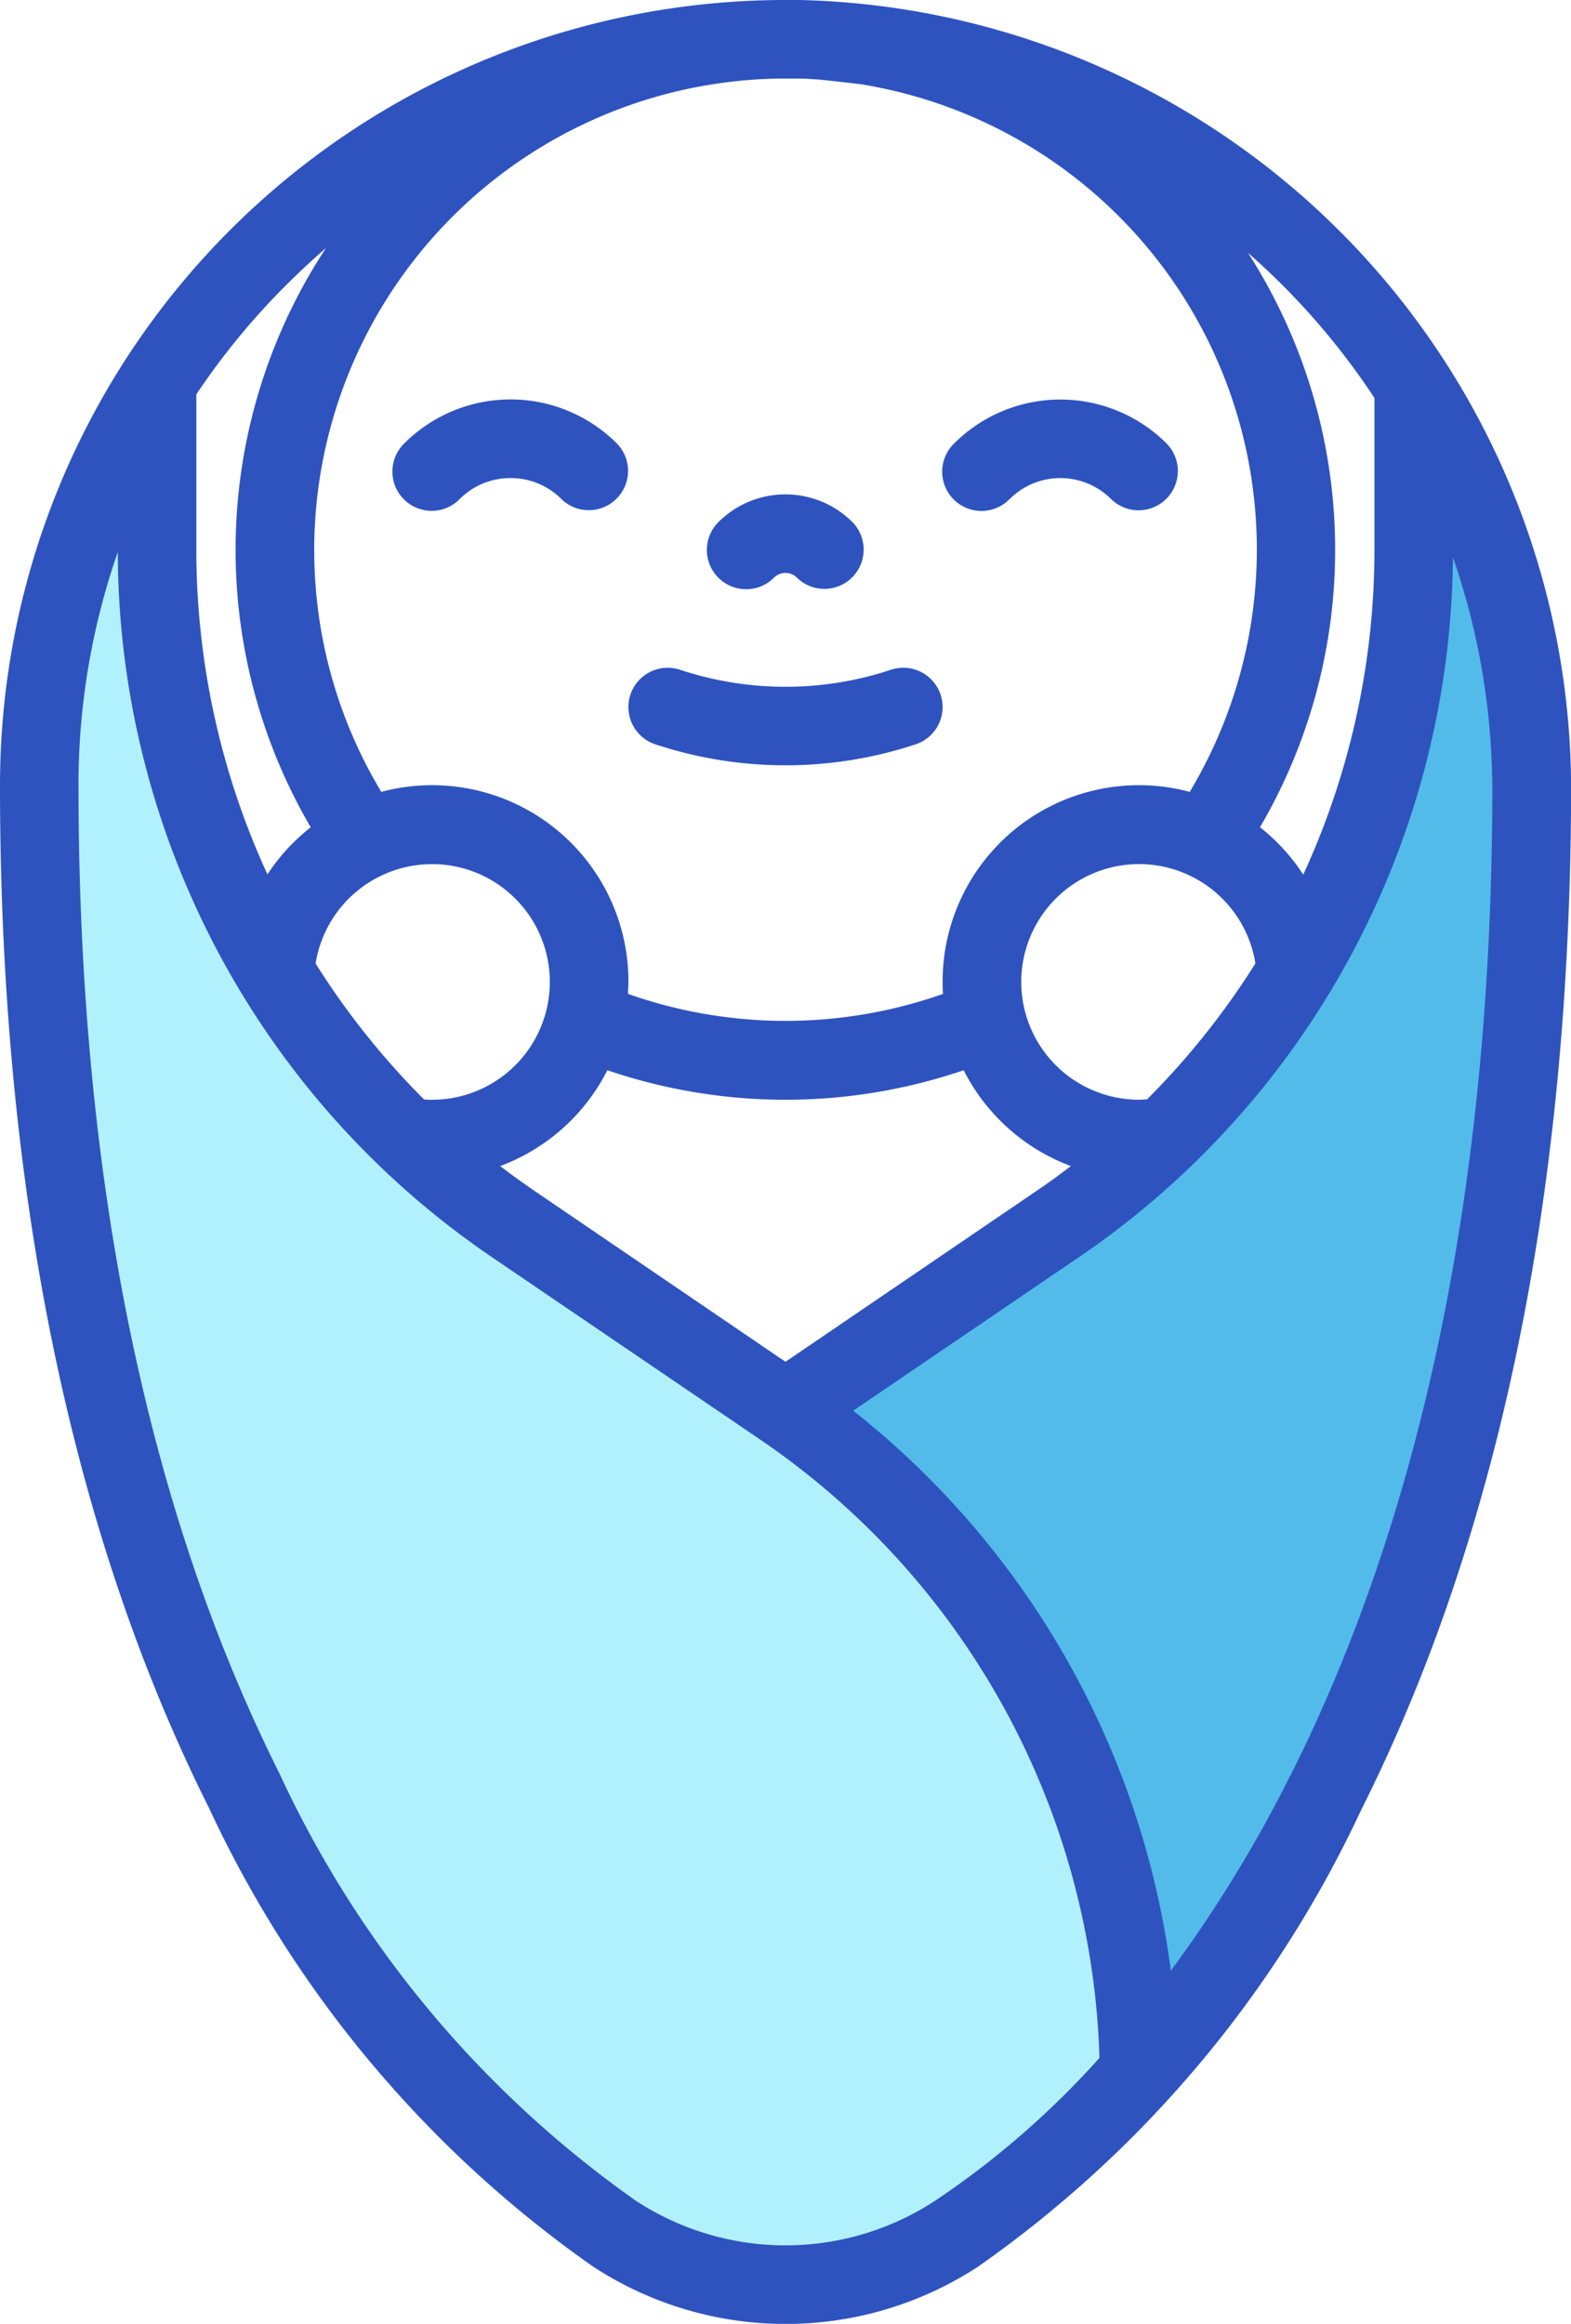 <svg xmlns="http://www.w3.org/2000/svg" width="30.046" height="44.442" viewBox="0 0 30.046 44.442"><defs><style>.a{fill:#b1f1fe;}.b{fill:#52bbe9;}.c{fill:#2e53bf;}</style></defs><g transform="translate(4294.687 -13895.439)"><path class="a" d="M-4279.233,13922.629s5.687,3.409,6.22,12.428c-2.821,2.6-5.552,5.994-10.212,3.02-3.425-2.227-9.105-9.392-10.245-20.22-.63-8.468-.719-12.3,1.53-14.238.667,5.968.377,9.405,6.939,15.405C-4280.877,13921.584-4279.233,13922.629-4279.233,13922.629Z"/><path class="b" d="M-4267.024,13903.413s3.457,6.065.694,17.981-6.261,13.414-6.261,13.414-2.056-9.252-6.643-12.5c1.21-1.328,5.123-3.783,6.643-4.993s5.041-8.972,5.311-10.713A21.835,21.835,0,0,0-4267.024,13903.413Z"/><g transform="translate(-4390.687 13879.439)"><path class="c" d="M111.3,16h-.055l-.159,0h-.067A15.023,15.023,0,0,0,96,31.023c0,7.676,1.345,14.256,4,19.558a22.054,22.054,0,0,0,7.34,8.763,6.726,6.726,0,0,0,7.362.006,22.023,22.023,0,0,0,7.323-8.72c2.651-5.274,4-11.817,4.023-19.448A15.109,15.109,0,0,0,111.3,16Zm10.987,7.611v2.9a14.856,14.856,0,0,1-1.362,6.216,3.777,3.777,0,0,0-.827-.907,10.51,10.51,0,0,0-.229-10.984,13.727,13.727,0,0,1,2.417,2.774ZM111.023,42.043,106.26,38.8q-.356-.242-.694-.5a3.776,3.776,0,0,0,2.05-1.833,10.567,10.567,0,0,0,6.815,0,3.776,3.776,0,0,0,2.05,1.833q-.339.26-.694.5Zm-9.014-15.527a9.024,9.024,0,0,1,9.014-9.014h0l.2,0h.039c.115,0,.23.009.344.016.2.013,1,.109.9.1a9.013,9.013,0,0,1,6.248,13.526,3.754,3.754,0,0,0-4.726,3.628c0,.079,0,.157.008.235a9.05,9.05,0,0,1-6.025,0c0-.078.008-.156.008-.235a3.754,3.754,0,0,0-4.726-3.628,8.958,8.958,0,0,1-1.283-4.635Zm2.253,6.009a2.253,2.253,0,0,1,0,4.507c-.051,0-.1,0-.152-.006a14.839,14.839,0,0,1-2.074-2.6,2.255,2.255,0,0,1,2.227-1.9Zm13.673,4.5c-.051,0-.1.006-.152.006a2.253,2.253,0,1,1,2.227-2.606A14.84,14.84,0,0,1,117.936,37.026ZM101.483,21.442q.365-.363.752-.7a10.507,10.507,0,0,0-.292,11.079,3.777,3.777,0,0,0-.828.9,14.852,14.852,0,0,1-1.36-6.212V23.542a13.659,13.659,0,0,1,1.728-2.1Zm12.395,36.649a5.224,5.224,0,0,1-5.718-.005,20.543,20.543,0,0,1-6.819-8.178c-2.548-5.091-3.84-11.445-3.84-18.885a13.537,13.537,0,0,1,.752-4.465,16.347,16.347,0,0,0,7.161,13.488l5.114,3.477a14.846,14.846,0,0,1,6.5,11.832A16.661,16.661,0,0,1,113.878,58.091Zm6.8-8.137a25.373,25.373,0,0,1-2.285,3.734,16.342,16.342,0,0,0-6.075-10.71l4.311-2.932a16.346,16.346,0,0,0,7.159-13.389,13.678,13.678,0,0,1,.753,4.52C124.526,38.573,123.226,44.89,120.681,49.953Z"/><path class="c" d="M178.252,98.875a1.364,1.364,0,0,1,.971.4.751.751,0,0,0,1.062-1.062,2.876,2.876,0,0,0-4.067,0,.751.751,0,1,0,1.062,1.062A1.365,1.365,0,0,1,178.252,98.875Z" transform="translate(-72.487 -73.732)"/><path class="c" d="M289.28,99.277a1.373,1.373,0,0,1,1.942,0,.751.751,0,0,0,1.062-1.062,2.876,2.876,0,0,0-4.067,0,.751.751,0,1,0,1.062,1.062Z" transform="translate(-173.971 -73.732)"/><path class="c" d="M240.75,118.5a.749.749,0,0,0,.531-.22.311.311,0,0,1,.44,0,.751.751,0,0,0,1.062-1.062,1.813,1.813,0,0,0-2.565,0,.751.751,0,0,0,.531,1.282Z" transform="translate(-130.479 -91.232)"/><path class="c" d="M224.51,153.462a7.926,7.926,0,0,0,4.982,0,.751.751,0,1,0-.475-1.425,6.415,6.415,0,0,1-4.032,0,.751.751,0,1,0-.475,1.425Z" transform="translate(-115.978 -123.228)"/></g></g></svg>